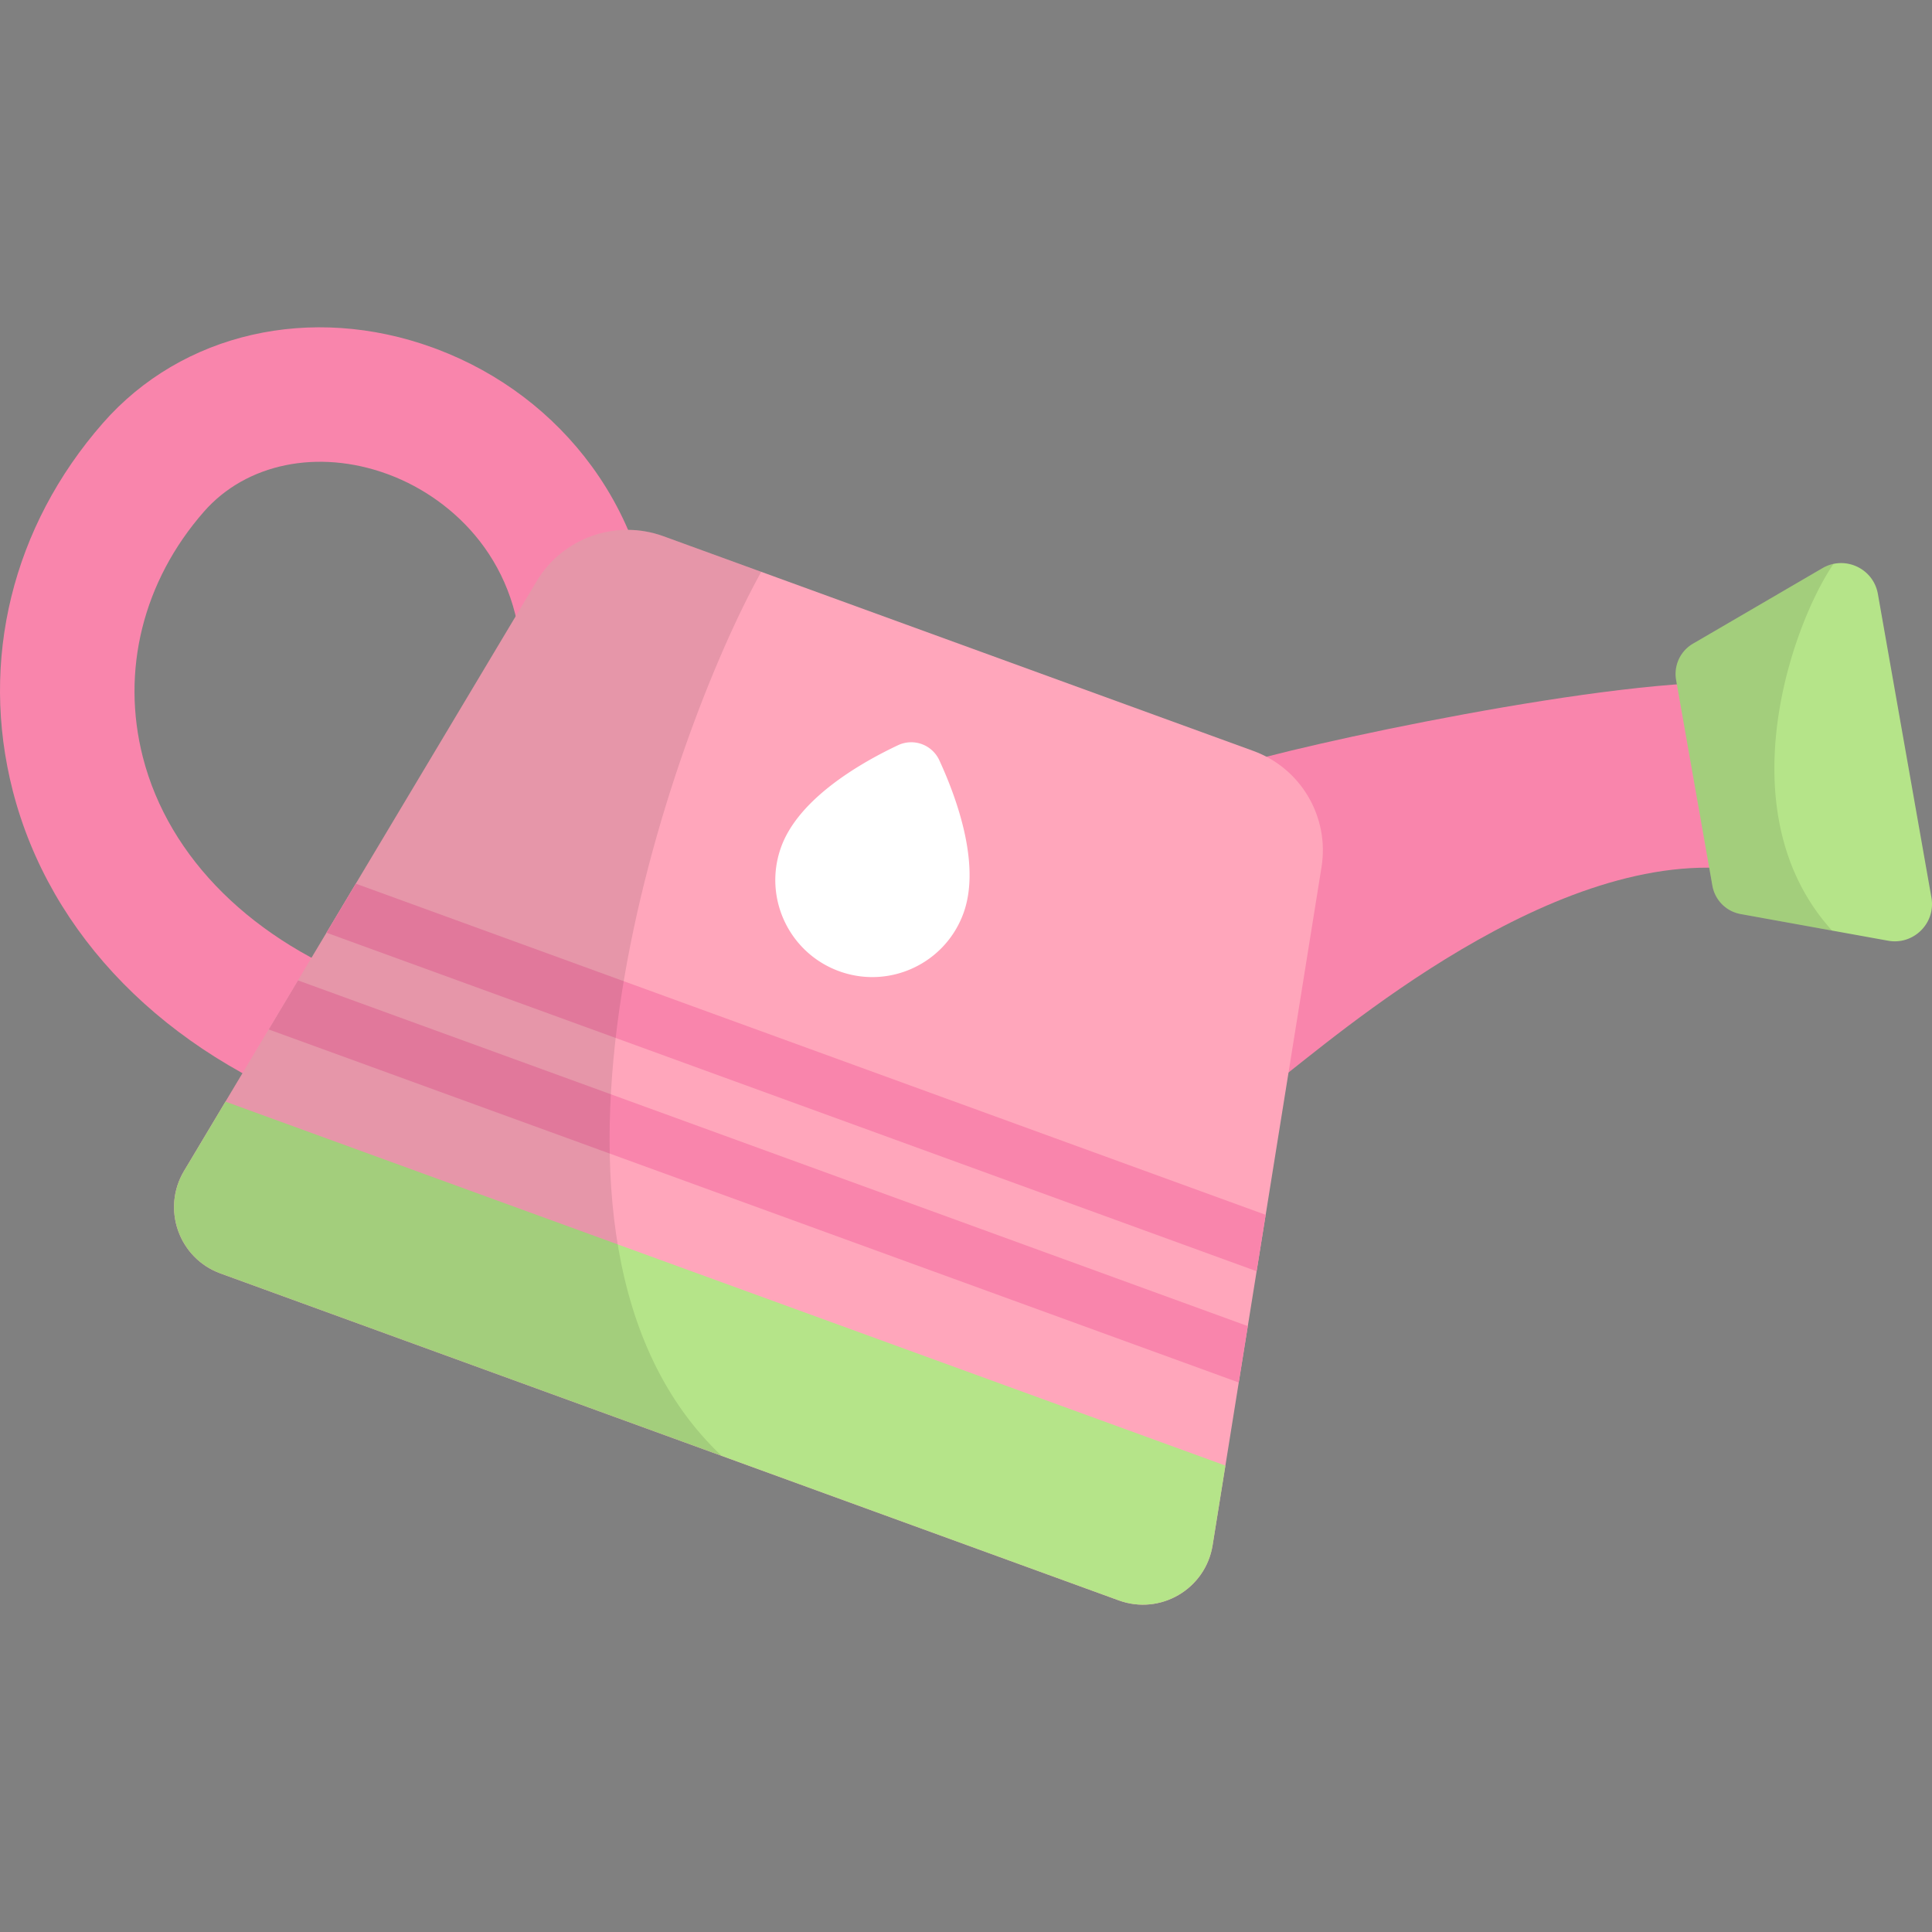 <?xml version="1.0" standalone="no"?><!DOCTYPE svg PUBLIC "-//W3C//DTD SVG 1.1//EN" "http://www.w3.org/Graphics/SVG/1.1/DTD/svg11.dtd"><svg t="1620992854916" class="icon" viewBox="0 0 1024 1024" version="1.1" xmlns="http://www.w3.org/2000/svg" p-id="7763" xmlns:xlink="http://www.w3.org/1999/xlink" width="200" height="200"><rect x="0" y="0" width="1024" height="1024" fill="#808080" stroke="none"/><defs><style type="text/css"></style></defs><path d="M174.058 589.453c-86.634-31.532-147.61-93.624-167.294-170.354-17.696-68.984-0.282-140.006 47.776-194.856 41.97-47.902 110.42-63.466 174.956-39.976 0.764 0.278 1.524 0.56 2.288 0.85 33.038 12.518 61.34 33.958 81.842 62 22.5 30.778 34.292 68.144 34.1 108.058l-71.212-0.342c0.272-56.388-35.962-90.24-69.96-103.122-0.462-0.174-0.924-0.348-1.388-0.516-36.696-13.356-74.662-5.588-97.062 19.976-32.33 36.9-44.124 84.366-32.358 130.23 13.754 53.612 58.464 97.764 122.67 121.132l-24.358 66.92zM676.303 573.613c30.748-23.316 148.474-126.814 247.932-112.348l1.258-99.308c-67.196-4.078-241.164 33.75-271.541 44.074l22.35 167.582z" fill="#F985AC" p-id="7764"></path><path d="M1000.727 498.595l-78.152-14.132a18.564 18.564 0 0 1-14.98-15.046l-19.218-108.994a18.566 18.566 0 0 1 8.932-19.262l68.604-40.01c11.874-6.924 27.014 0.096 29.4 13.632l28.38 160.948c2.386 13.536-9.44 25.31-22.966 22.864z" fill="#B5E489" p-id="7765"></path><path d="M971.765 298.911a19.766 19.766 0 0 0-5.852 2.238l-68.604 40.01a18.57 18.57 0 0 0-8.932 19.262l19.218 108.994a18.564 18.564 0 0 0 14.98 15.046l48.426 8.758c-56.352-62.264-21.664-161.334 0.764-194.308z" opacity=".1" p-id="7766"></path><path d="M592.976 848.244L116.868 674.955c-22.076-8.034-31.368-34.19-19.312-54.352l186.844-312.485c13.79-23.064 42.012-33.092 67.264-23.9l312.611 113.78c25.252 9.19 40.424 35.012 36.164 61.544L642.709 819.022c-3.726 23.194-27.658 37.256-49.732 29.222z" fill="#FFA6BB" p-id="7767"></path><path d="M670.833 643.889L188.584 468.365l-15.536 25.982 492.985 179.432 4.8-29.89z m-9.472 58.976L157.93 519.631l-15.536 25.982 514.167 187.142 4.8-29.89z" fill="#F985AC" p-id="7768"></path><path d="M642.709 819.022l6.784-42.238-529.981-192.896-21.954 36.716c-12.056 20.162-2.762 46.318 19.312 54.352l476.107 173.288c22.074 8.034 46.006-6.028 49.732-29.222z" fill="#B5E489" p-id="7769"></path><path d="M444.764 514.763c26.678 9.71 56.174-4.046 65.884-30.722 9.412-25.86-3.774-61.552-12.798-81.098a16.384 16.384 0 0 0-21.878-7.962c-19.476 9.174-52.52 28.038-61.932 53.898-9.708 26.676 4.046 56.174 30.724 65.884z" fill="#FFFFFF" p-id="7770"></path><path d="M403.476 303.075l-51.812-18.858c-25.252-9.19-53.472 0.838-67.264 23.9L97.556 620.601c-12.056 20.162-2.762 46.318 19.312 54.352l265.573 96.66c-121.202-114.584-26.968-382.329 21.036-468.539z" opacity=".1" p-id="7771"></path></svg>